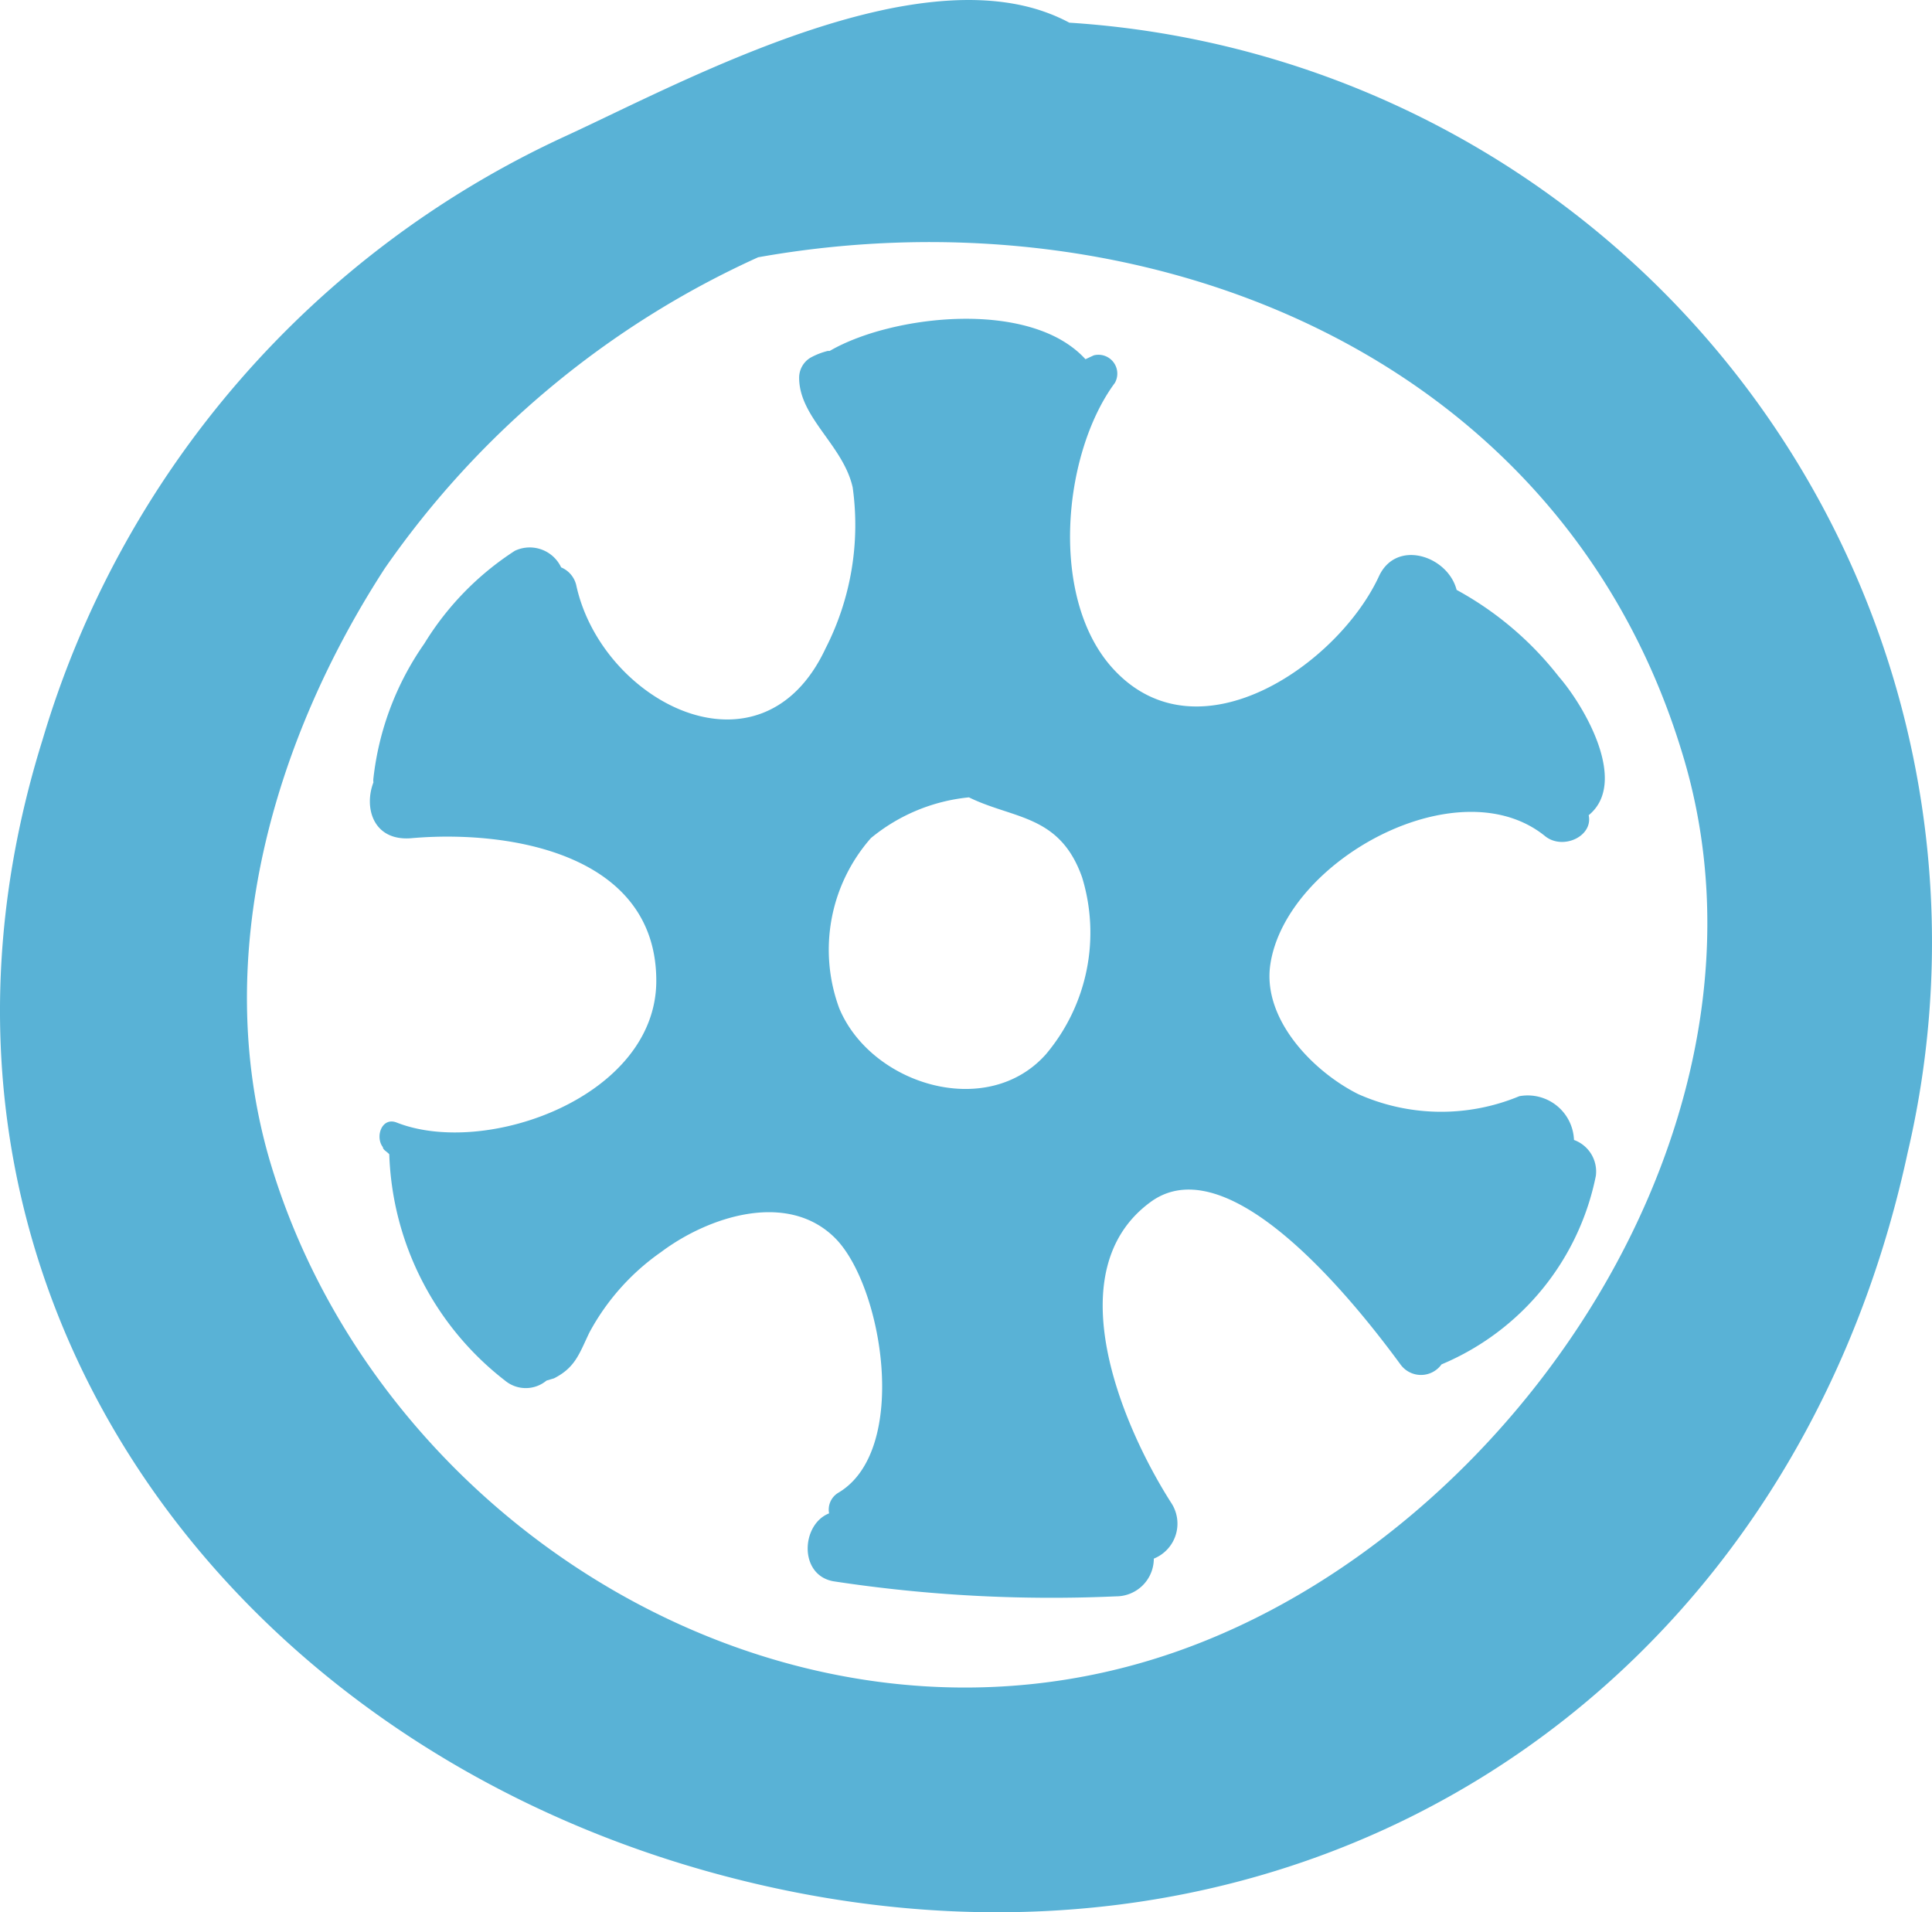 <svg xmlns="http://www.w3.org/2000/svg" width="100.152" height="99.124" viewBox="0 0 100.152 99.124"><defs><style>.a{fill:#59b2d6;}</style></defs><g transform="translate(0.002 0.001)"><g transform="translate(-0.002 -0.001)"><path class="a" d="M55.429,1.174c-7.253-3.91-19.766,2.952-26.081,5.865A50.09,50.09,0,0,0,2.211,38.321c-8.759,28,9.521,52.69,36.522,59.22,28.545,6.921,54.059-9.443,60.159-37.812A47.763,47.763,0,0,0,55.429,1.174ZM13.942,60.023c-3.011-10.5.254-21.7,6-30.558A47.314,47.314,0,0,1,39.3,13.335C59.281,9.776,80.865,18.281,87.18,38.966c5.865,18.965-8.622,40.569-26.316,46.688C41.157,92.478,19.553,79.281,13.942,60.023Z" transform="translate(0.002 0.001)"/><path class="a" d="M71.439,27.006a17.088,17.088,0,0,0-5.3-4.5c-.45-1.76-3.128-2.659-4.028-.7-2.092,4.516-9.267,9.541-13.686,4.888-3.441-3.6-2.737-11.222,0-14.918a.978.978,0,0,0-1.095-1.427l-.43.2c-2.874-3.148-10.069-2.287-13.256-.43h-.1a3.715,3.715,0,0,0-.9.352,1.212,1.212,0,0,0-.587,1.036c0,2.072,2.287,3.5,2.776,5.689a14.057,14.057,0,0,1-1.408,8.348c-3.324,7.1-11.613,2.776-12.923-3.285a1.329,1.329,0,0,0-.782-.919,1.8,1.8,0,0,0-2.4-.86,15.113,15.113,0,0,0-4.692,4.81,15.093,15.093,0,0,0-2.639,6.98.8.8,0,0,0,0,.215c-.508,1.329,0,3.05,1.955,2.894,5.083-.45,12.708.8,12.708,7.39,0,6-8.818,9.169-13.451,7.351-.782-.313-1.134.743-.723,1.271,0,.137.215.235.332.371a15.484,15.484,0,0,0,6,11.731,1.681,1.681,0,0,0,2.151,0l.391-.117c1.114-.567,1.31-1.29,1.838-2.385a12.044,12.044,0,0,1,3.715-4.164c2.424-1.818,6.511-3.187,8.994-.743s3.91,11.007.2,13.217a1.017,1.017,0,0,0-.489,1.075c-1.447.567-1.584,3.187.215,3.519a74.979,74.979,0,0,0,14.663.782,1.955,1.955,0,0,0,1.955-1.955,1.955,1.955,0,0,0,.9-2.894c-2.5-3.91-6.022-12.063-1-15.641,4.184-2.913,10.831,5.67,12.884,8.466a1.31,1.31,0,0,0,2.131,0,13.471,13.471,0,0,0,8-9.776,1.74,1.74,0,0,0-1.134-1.857,2.4,2.4,0,0,0-2.835-2.268,10.558,10.558,0,0,1-8.368-.117c-2.366-1.193-4.966-3.91-4.536-6.726.821-5.4,9.776-10.284,14.253-6.628.919.723,2.483,0,2.248-1.095C75.076,32.48,72.749,28.511,71.439,27.006ZM44.869,46.557c-3.05,3.461-9.091,1.6-10.734-2.366a8.759,8.759,0,0,1,1.642-8.818,9.424,9.424,0,0,1,5.083-2.112c2.307,1.134,4.712.88,5.865,4.145a9.776,9.776,0,0,1-1.857,9.15Z" transform="translate(9.369 8.071)"/></g></g></svg>